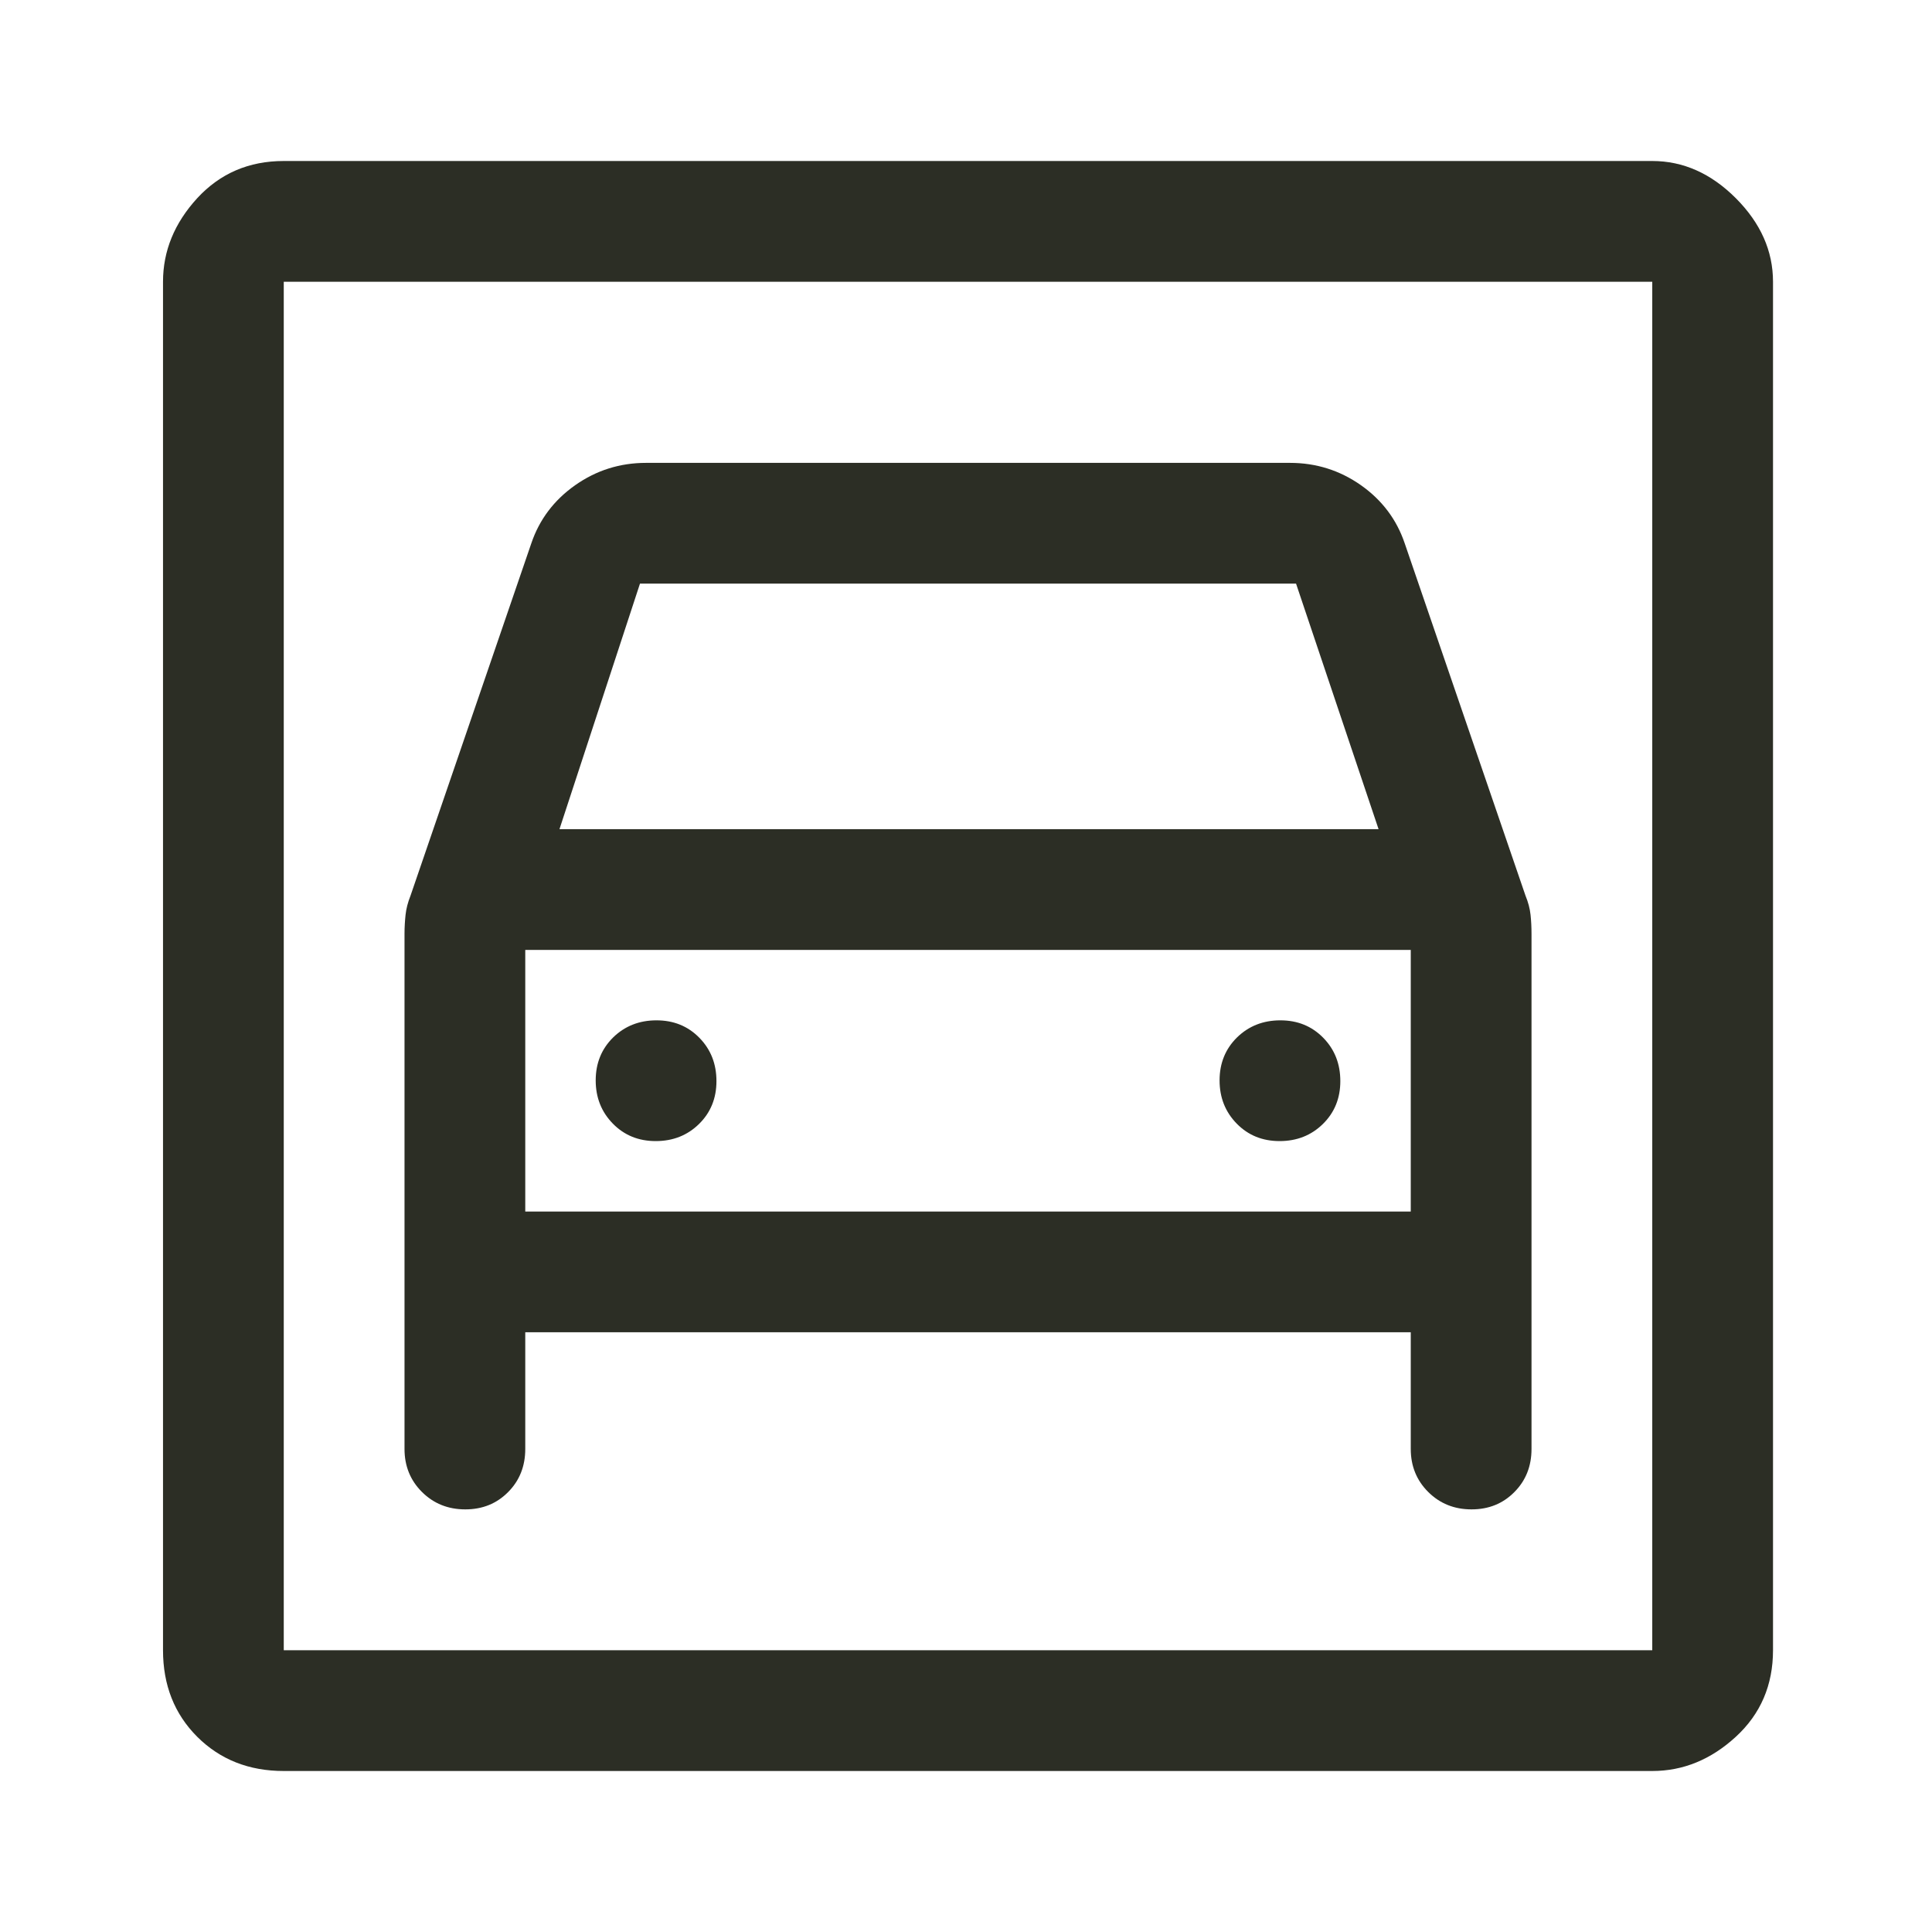<svg width="24" height="24" viewBox="0 0 24 24" fill="none" xmlns="http://www.w3.org/2000/svg">
<path d="M3.525 22C3.092 22 2.734 21.858 2.45 21.575C2.167 21.292 2.025 20.933 2.025 20.5V3.5C2.025 3.117 2.167 2.771 2.45 2.462C2.734 2.154 3.092 2 3.525 2H20.525C20.909 2 21.255 2.154 21.563 2.462C21.871 2.771 22.025 3.117 22.025 3.5V20.5C22.025 20.933 21.871 21.292 21.563 21.575C21.255 21.858 20.909 22 20.525 22H3.525ZM3.525 20.5H20.525V3.5H3.525V20.5ZM8.146 14.175C7.932 14.175 7.755 14.103 7.613 13.958C7.471 13.813 7.4 13.634 7.4 13.421C7.4 13.207 7.473 13.029 7.617 12.887C7.762 12.746 7.941 12.675 8.155 12.675C8.369 12.675 8.546 12.747 8.688 12.892C8.83 13.037 8.9 13.216 8.9 13.43C8.9 13.643 8.828 13.821 8.683 13.963C8.539 14.104 8.36 14.175 8.146 14.175ZM15.896 14.175C15.682 14.175 15.505 14.103 15.363 13.958C15.221 13.813 15.15 13.634 15.15 13.421C15.15 13.207 15.223 13.029 15.367 12.887C15.512 12.746 15.691 12.675 15.905 12.675C16.119 12.675 16.296 12.747 16.438 12.892C16.58 13.037 16.65 13.216 16.65 13.43C16.65 13.643 16.578 13.821 16.433 13.963C16.289 14.104 16.11 14.175 15.896 14.175ZM5.78 18.75C5.994 18.75 6.171 18.678 6.313 18.534C6.455 18.391 6.525 18.212 6.525 18V16.55H17.525V18C17.525 18.212 17.598 18.391 17.742 18.534C17.887 18.678 18.066 18.75 18.28 18.75C18.494 18.75 18.671 18.678 18.813 18.534C18.955 18.391 19.025 18.212 19.025 18V11.6C19.025 11.518 19.021 11.44 19.013 11.364C19.005 11.288 18.984 11.208 18.95 11.125L17.45 6.75C17.35 6.454 17.169 6.213 16.907 6.028C16.644 5.843 16.35 5.75 16.025 5.75H8.025C7.7 5.75 7.407 5.843 7.144 6.028C6.882 6.213 6.7 6.454 6.6 6.75L5.1 11.125C5.067 11.208 5.046 11.288 5.038 11.364C5.03 11.44 5.025 11.518 5.025 11.6V18C5.025 18.212 5.098 18.391 5.242 18.534C5.387 18.678 5.566 18.75 5.78 18.75ZM6.95 10.3L7.95 7.25H16.1L17.125 10.3H6.95ZM6.525 15.05V11.8H17.525V15.05H6.525Z" fill="#2C2E25"/>
</svg>
